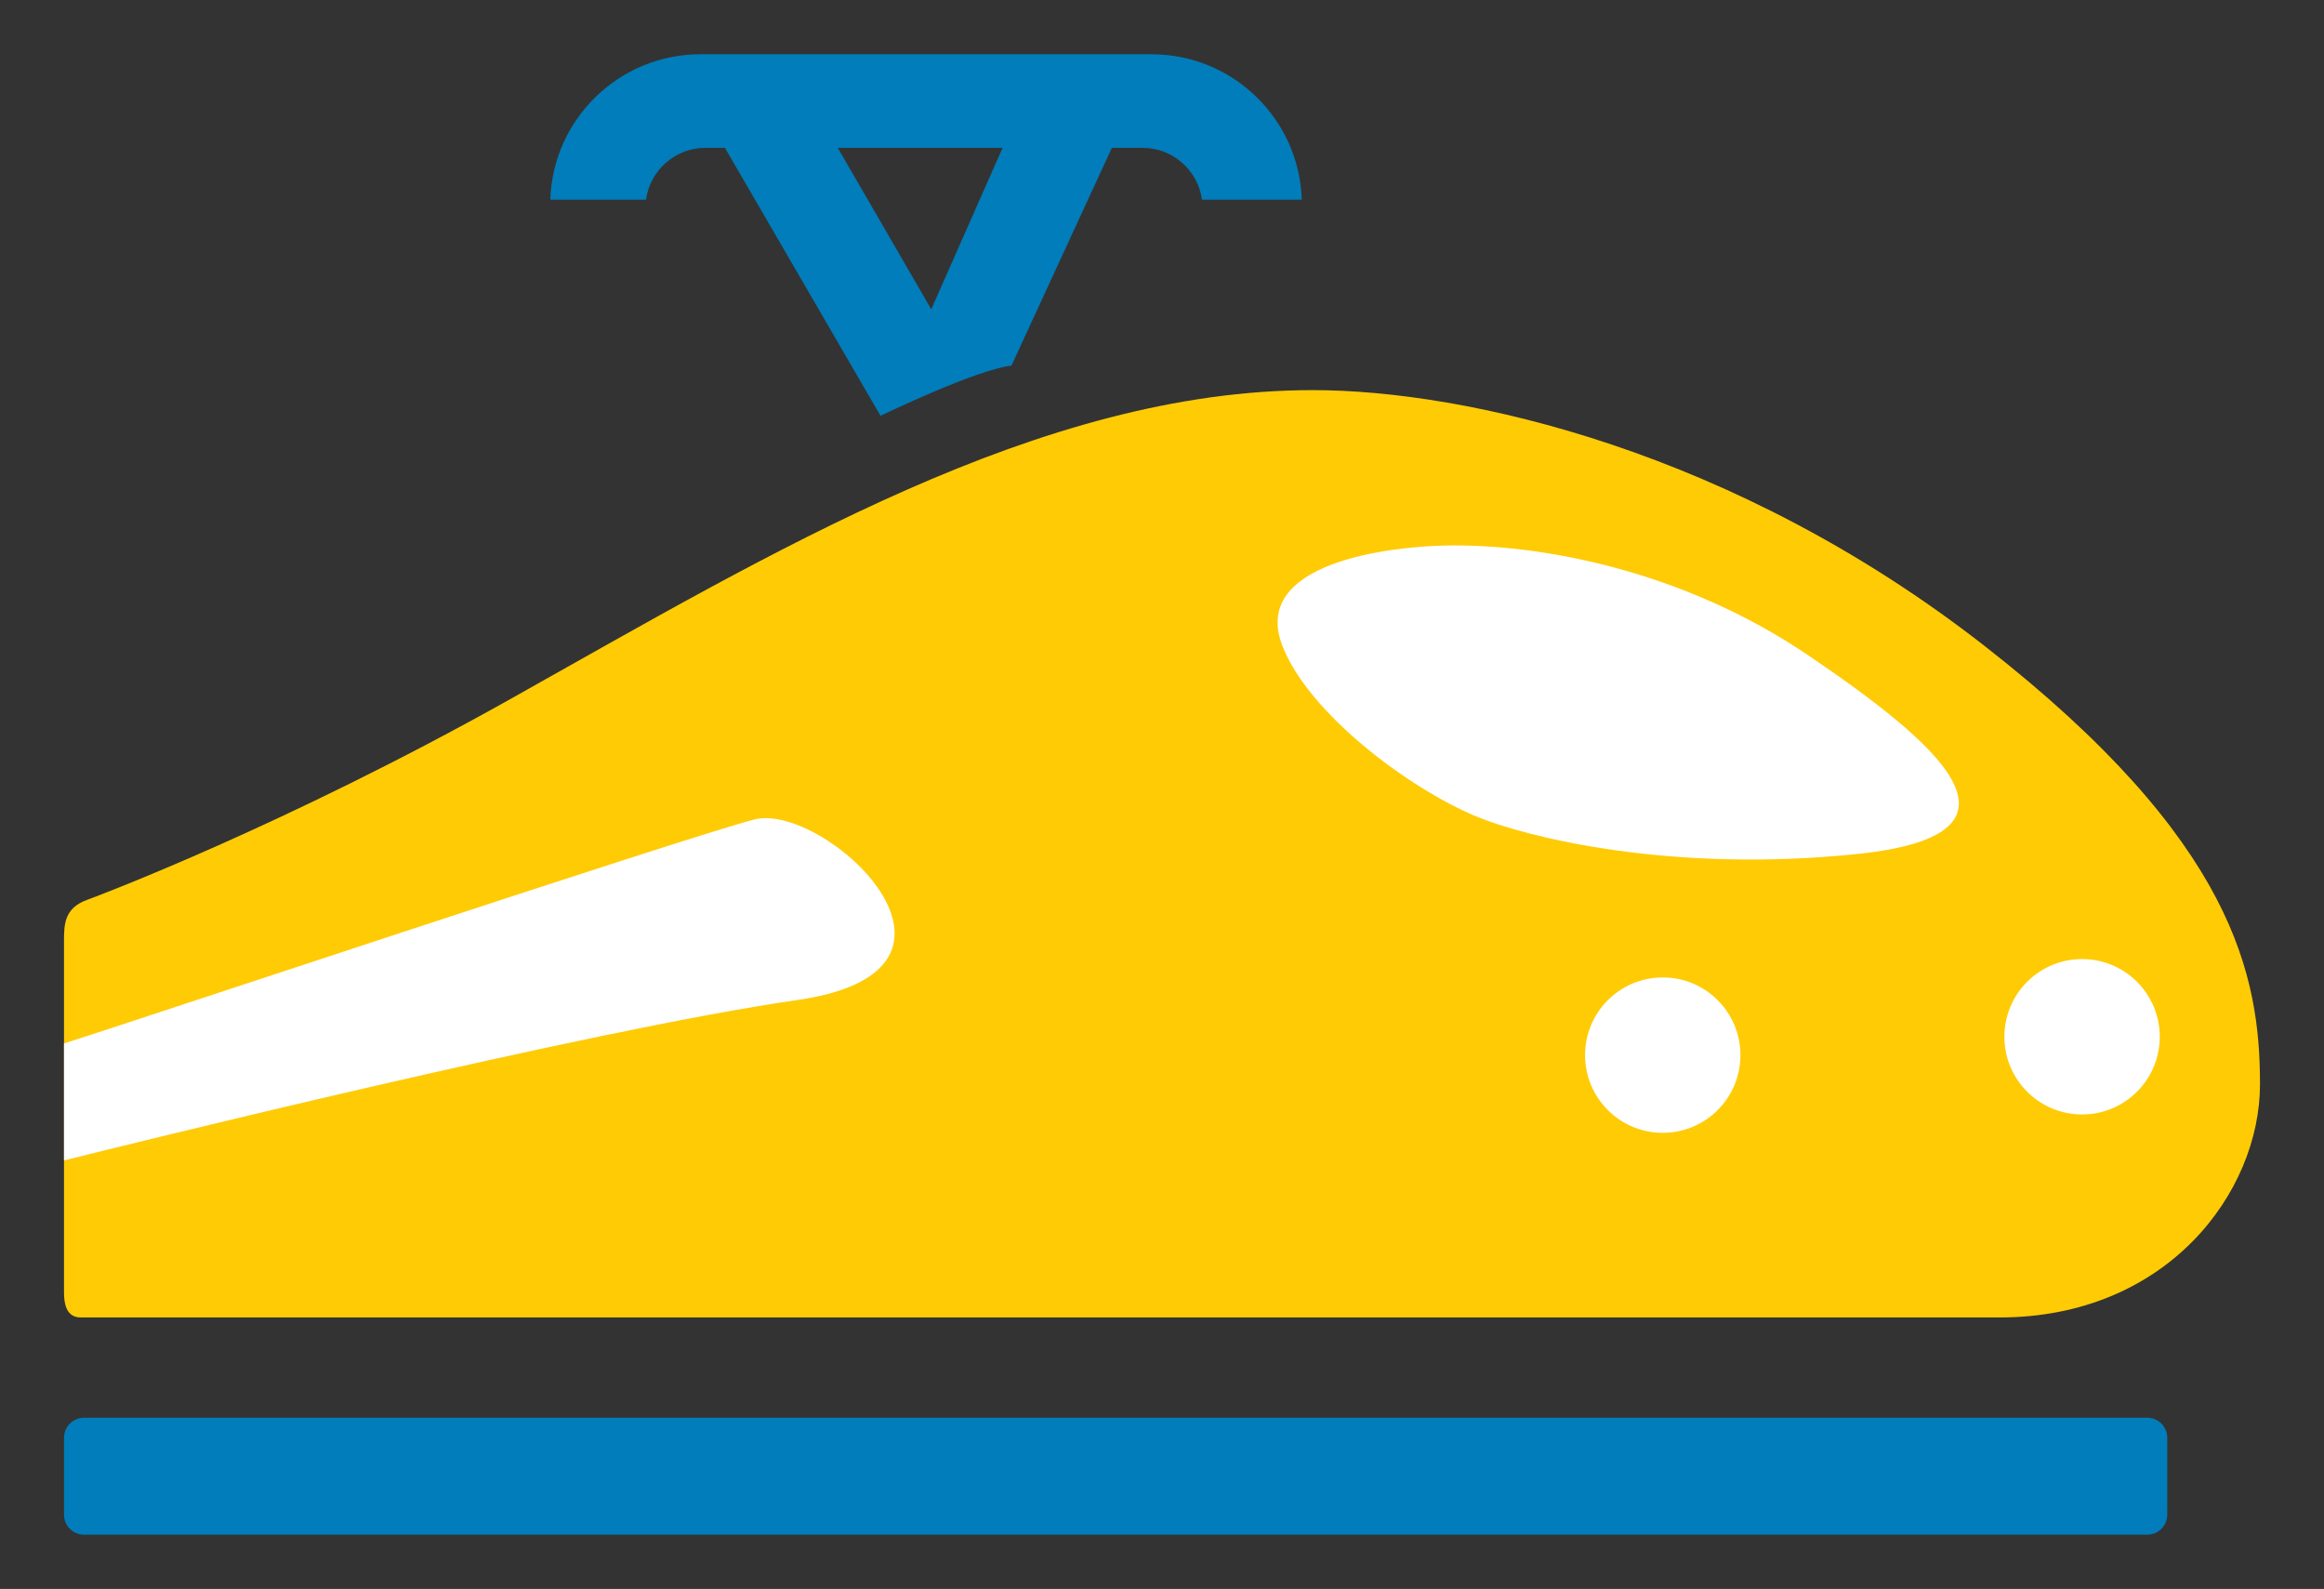 <?xml version="1.0" encoding="utf-8"?>
<!-- Generator: Adobe Illustrator 16.0.0, SVG Export Plug-In . SVG Version: 6.00 Build 0)  -->
<!DOCTYPE svg PUBLIC "-//W3C//DTD SVG 1.1//EN" "http://www.w3.org/Graphics/SVG/1.1/DTD/svg11.dtd">
<svg version="1.1" id="Calque_1" xmlns="http://www.w3.org/2000/svg" xmlns:xlink="http://www.w3.org/1999/xlink" x="0px" y="0px"
	 width="299.99px" height="205.068px" viewBox="0 0 299.99 205.068" enable-background="new 0 0 299.99 205.068"
	 xml:space="preserve">
<rect x="0" y="0" width="299.99" height="205.068" fill="#333333" stroke="none"/>
<g>
	<path fill="#FFCB05" d="M169.457,50.348c19.731,0.001,54.342,7.763,86.689,32.993c32.346,25.23,35.581,42.697,35.581,56.605
		c0,13.91-11.969,30.084-33.641,30.084c-21.673,0-245.727,0-247.668,0c-1.94,0-2.156-1.941-2.156-3.236c0-1.293,0-43.127,0-45.285
		c0-2.156,0-4.313,3.02-5.391c1.413-0.504,25.596-9.645,54.558-25.877C99.696,71.266,134.199,50.345,169.457,50.348z"/>
	<circle fill="#FFFFFF" cx="268.761" cy="133.802" r="10.028"/>
	<circle fill="#FFFFFF" cx="214.634" cy="136.173" r="10.028"/>
	<path fill="#FFFFFF" d="M186.601,70.403c12.289-0.246,30.729,3.234,46.903,14.231c16.173,10.998,30.729,22.967,6.469,25.555
		s-43.17-2.199-49.49-4.852c-8.733-3.666-21.55-13.275-24.938-21.963C161.34,72.594,179.406,70.546,186.601,70.403z"/>
	<path fill="#FFFFFF" d="M8.263,134.666c7.548-2.373,80.004-26.525,89.062-28.896c9.057-2.373,32.563,19.406,5.606,23.289
		c-26.956,3.881-87.768,18.977-94.668,20.701V134.666z"/>
	<path fill="#007DBA" d="M148.647,7.003H90.423c-10.501,0-19.049,8.343-19.391,18.761h12.358c0.526-3.775,3.759-6.685,7.68-6.685
		h2.505l20.083,34.584c0,0,12.373-5.984,16.901-6.47l12.964-28.114h3.951c3.921,0,7.154,2.909,7.68,6.685h12.884
		C167.697,15.346,159.148,7.003,148.647,7.003z M120.209,39.917L108.143,19.08h21.274L120.209,39.917z"/>
	<path fill="#007DBA" d="M279.759,195.476c0,1.43-1.158,2.588-2.587,2.588H10.851c-1.429,0-2.588-1.158-2.588-2.588v-9.92
		c0-1.428,1.159-2.586,2.588-2.586h266.321c1.429,0,2.587,1.158,2.587,2.586V195.476z"/>
</g>
</svg>
